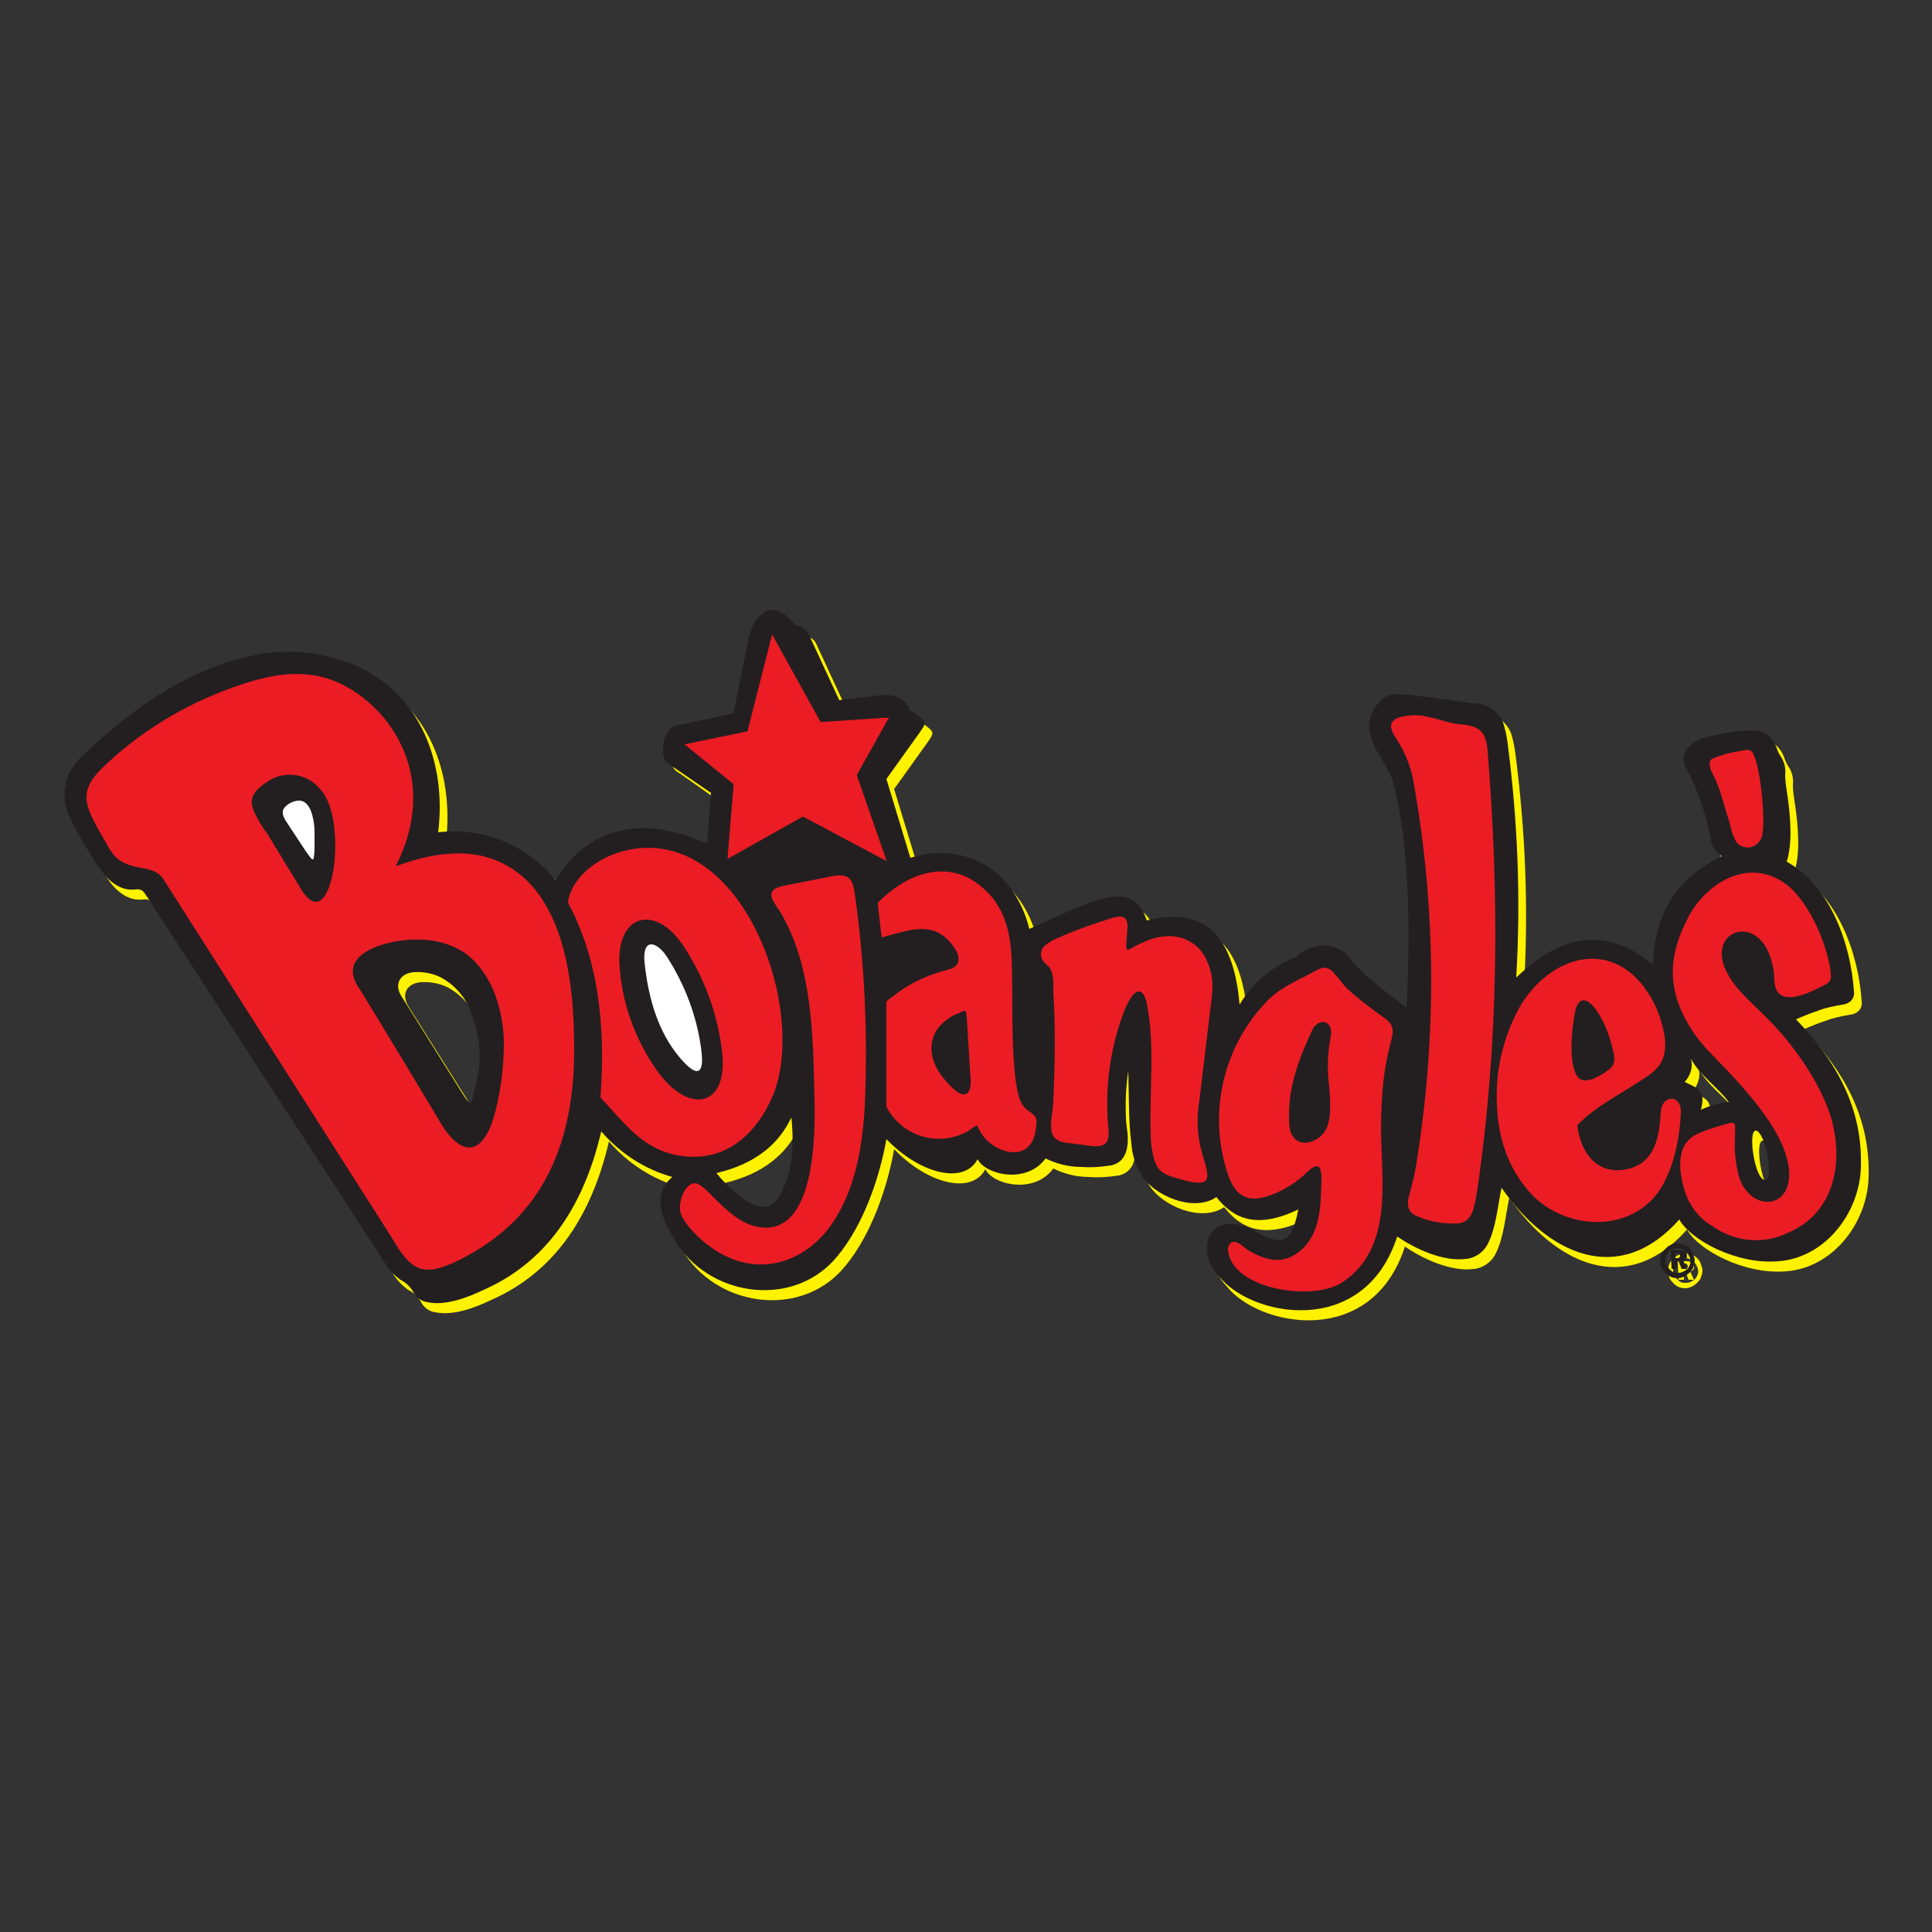 <?xml version="1.0" encoding="utf-8"?>
<!-- Generator: Adobe Illustrator 21.1.0, SVG Export Plug-In . SVG Version: 6.00 Build 0)  -->
<svg version="1.1" id="Layer_1" xmlns="http://www.w3.org/2000/svg" xmlns:xlink="http://www.w3.org/1999/xlink" x="0px" y="0px"
	 viewBox="0 0 250 250" style="enable-background:new 0 0 250 250;" xml:space="preserve">
<rect x="0" y="0" width="250" height="250" fill="#333333" stroke="none"/>
<style type="text/css">
	.st0{fill:#FFF200;}
	.st1{fill:#FFF200;stroke:#FFFFFF;stroke-width:7.000000e-02;stroke-miterlimit:2.61;}
	.st2{fill:#231F20;}
	.st3{fill:#EC1C24;}
	.st4{fill:#EC1C24;stroke:#231F20;stroke-width:7.000000e-02;stroke-miterlimit:2.61;}
	.st5{fill:#FFFFFF;}
</style>
<title>Fast Food</title>
<g>
	<path class="st0" d="M57.7,109c1.1-9-2.3-17.9-10.7-21.6c-4.3-1.8-9.1-2.3-13.6-1.2c-6.8,1.4-13.9,5.6-21.1,12.3
		c-1.1,0.9-1.9,1.9-2.5,3.2c-0.7,1.8-0.6,3.9,0.4,5.6c1.1,2.3,2.3,4.4,3.8,6.5c1,1.5,2.6,2.8,4.4,2.6c0.9-0.1,1.1,0.1,1.6,0.9
		l30.8,47.4c0.5,0.9,1.2,1.6,2,2.2c0.8,0.4,1.4,1,1.8,1.8c0.4,0.6,1,1,1.7,1.1c2.4,0.5,5.2-0.6,7.3-1.6c7.7-3.4,12.8-10.2,15.2-20.5
		c2.4,2.8,5.6,4.9,9.2,5.9c-3,2.5-1,6.2,0.7,8.8c4.7,6.9,15.3,8.1,20.7,1.4c3.3-4,5.4-10,6.3-15.1c4.2,4.4,10,6,11.8,2.6
		c1,2,6.3,3.3,8.8-0.1c1.4,0.7,3,1.1,4.6,1.1c1.3,0.1,2.6,0,3.9-0.2c1.7-0.4,2.3-1.9,2.1-4.2c-0.1-0.7-0.2-1.4-0.2-2
		c-0.1-2,0-4,0.3-6c0.1,3.1,0,6.3,0.4,9.4c0.1,1.4,0.5,2.7,1.2,3.9c1.7,2.9,6.9,5,9.8,3c2.2,2.8,5.2,4.2,10.6,1.6
		c-0.9,4.7-2.3,4.7-5.8,2.7c-2.6-1.5-6.1-1.2-6,2.5c0,1.3,0.6,2.5,1.5,3.4c4.1,5.3,18.8,8.2,23.1-5.1c2.3,1.6,6,3.3,8.9,2.9
		c1.2-0.1,2.3-0.9,2.8-1.9c1.1-2.1,1.3-5,1.8-7.3c5.9,8.5,15.1,13,23,4.1c1.4,2.6,7.4,5.9,12.9,5.4c6.1-0.5,10.5-6.4,10.6-12.3
		c0.2-7.6-3.2-13.6-8.4-19c0.9-0.4,1.9-0.8,2.8-1.1c1-0.4,2.1-0.6,3.2-0.8c0.2,0,0.5-0.1,0.7-0.2c0.6-0.3,0.9-0.9,0.8-1.5
		c-0.4-6.1-3-13.6-8.7-16.8c0.7-2.2,0.6-5.4,0-9.2c-0.1-0.7-0.2-1.3-0.2-2c0.1-0.9-0.1-1.8-0.7-2.6c-0.3-0.5-0.4-1-0.6-1.4
		c-0.3-0.6-0.8-1.2-1.4-1.5c-0.7-0.3-1.4-0.3-2.1-0.3c-1.7,0.1-3.4,0.4-5.1,0.8c-1.7,0.4-3.4,1.4-3.2,3.2c0.1,0.7,0.4,1.3,0.8,1.8
		c1.2,2.7,2.2,5.5,2.7,8.4c0.1,0.9,0.7,1.6,1.4,2.1c-5.5,2.7-8.7,6.9-8.9,14.1c-5.8-5-11.7-4.2-17.7,1.6c0.6-10.1,0.2-20.2-1.1-30.2
		c-0.1-0.9-0.3-1.9-0.6-2.8c-0.7-1.6-2.3-2.6-4-2.5c-1.4-0.2-2.9-0.4-4.3-0.6c-1.2-0.2-2.5-0.3-4-0.5c-1.3-0.1-2.4-0.3-3.5,0.7
		c-1.3,1.3-1.9,3.2-1.3,4.9c0.7,2.1,2.4,3.9,3,6.1c1.8,7.4,2.2,17.3,1.6,28.8c-2.6-2.1-5.4-3.9-7.4-6.5s-5.8-1.4-6.8-0.1
		c-3.1,1.2-5.7,3.3-7.4,6.2c-0.8-9.5-5-12.7-12-10.9c-0.6-1.7-1.5-3-3.6-3.1c-3-0.1-8.7,3-11.6,4.2c-1.9-7.6-8.3-11.4-15.4-9.2
		l-3.1-10.2l4.3-6c0.8-1.2,1-1.3-0.2-2.2l-1.1-0.8c-0.4-1-1.3-1.7-2.4-1.8c-0.6-0.1-1.1-0.1-1.7,0l-5,0.6l-3.8-8.2
		c-0.5-1.2-0.8-1.1-2-1.6c-2.5-3.2-4.3-1.7-5.3,0c-0.4,0.8-0.7,1.7-0.9,2.6l-1.8,8.8l-6.5,1.4c-1,0.2-1.6,0.2-2.1,1.2
		c-0.4,0.9-0.5,1.9-0.2,2.9c0.2,0.6,0.5,0.8,1,1.1l5.1,3.6l-0.5,6.6c-9.8-4.5-16.3-0.9-19.6,4.7C69.2,110.7,63.5,108.3,57.7,109z
		 M105.9,110.3l-4.4,3l7.5-1.1L105.9,110.3L105.9,110.3z M115.3,124.7v3c2.1-1.5,4.4-2.6,6.9-3.3c-2-0.9-1.2-1.7-3.7-0.4
		C117.4,124.4,116.3,124.7,115.3,124.7L115.3,124.7z M87.3,125.1c2.3,3.6,3.8,7.5,4.4,11.7c0.5,3.4-0.3,4.2-2.7,1.4
		c-2.8-3.3-4.1-7.6-4.6-12.4C84.1,122.7,85.9,122.9,87.3,125.1z M93.7,153.1c5.1-1.2,8.1-3.8,9.7-7.2c0.4,3.8,0.1,7.3-1.5,10.1
		c-1.3,2.3-3.4,1.5-5.1,0.1C95.6,155.2,94.6,154.2,93.7,153.1L93.7,153.1z M228.1,147.6c0.5,0,1.2,1.4,1.5,3.2s0.3,3.2-0.3,3.2
		s-1.2-1.4-1.5-3.2S227.6,147.6,228.1,147.6z M211.6,145.8c-1.6,0.8-2.7,2.2-1.1,3.9c1.2,1.4,2,0.1,2.4-3.2
		C213,145.1,213,145,211.6,145.8z M219.8,138.3c1.2,2.2,3.4,3.6,4.9,5.6c-1.3,0.1-2.5,0.5-3.6,1c0.7-2.7-0.6-2.8-2.1-3.6
		C219.7,140.4,220.1,139.3,219.8,138.3L219.8,138.3z M60.9,143l-8-12.7c-1-1.5-0.4-3,1.5-3.2c1.4-0.1,2.9,0.2,4.1,1
		c1.7,1.1,3,2.8,3.5,4.7c1.1,2.9,1.3,6,0.4,9C62,143.7,62.1,145,60.9,143L60.9,143z M40.6,111.6l-2.5-3.8c-0.7-1-0.6-1.6-0.2-2
		c0.5-0.5,1.2-0.8,1.8-0.8c1.5,0,1.9,2.3,2,3.7c0,0.9,0,1.8,0,2.6C41.6,113.2,41.5,112.8,40.6,111.6L40.6,111.6z M170.6,143.7v-1.9
		v0.1l-0.1,0.3l-0.1,0.3l-0.1,0.3l-0.1,0.3v0.3v0.3v0.3v0.3v0.3v0.3v0.3v1.7l0,0l0,0l0,0l0,0l0,0l0,0l0,0l0,0l0,0l0,0l0,0l0,0v-0.1
		v-0.1v-0.1v-0.1V146v-0.1v-0.1v-0.1v-0.1V144L170.6,143.7z"/>
	<path class="st0" d="M22,115l29.5,46.3c2.6,4.5,4.1,5.4,8.9,3c10.8-5.4,14.8-15.1,14.8-27.2c0-8.3-1.1-20.9-10.2-24.5
		c-3.5-1.4-7.8-1.1-12.9,0.8C57,104,53.5,95.9,48,91.6S37.1,88,31,90.2c-6.4,2.3-12.2,5.9-17,10.6c-2.4,2.5-2.2,4.2-0.6,7.1l0.2,0.4
		l1.6,2.8C17.2,114.6,20.6,112.8,22,115L22,115z M42.4,103.5c-1.7-2.2-4.9-2.6-7.1-0.9c-0.1,0-0.1,0.1-0.2,0.1
		c-1.3,1-2.1,1.9-1.3,3.7c0.5,1,1,1.9,1.7,2.9l4.2,6.9C44,123.4,46.1,107.6,42.4,103.5z M47.4,129.1c-2.9-4.4,3.4-6,6.6-6.2
		s5.9,0.6,7.9,2.3c3,2.7,4.2,7,4.3,10.9c0,2.9-0.3,5.8-1,8.6c-1.3,5.7-4.1,7-7.2,1.9L47.4,129.1L47.4,129.1z"/>
	<path class="st0" d="M74.5,118.1c0.3-2.9,3.5-5.9,7.7-6.8c14.9-3.2,23.4,20.7,18.8,31.8c-2.2,5.1-6.4,9-12.8,7.6
		c-4.3-1-6.6-4.3-9.5-7.4C79.4,134,78.3,125.5,74.5,118.1L74.5,118.1z M89.5,123.8c2.6,4,4.3,8.5,4.9,13.3c1,7.3-4,8.6-8.2,3
		c-2.8-3.9-4.6-8.5-5-13.4C80.4,119.7,85.6,118.1,89.5,123.8L89.5,123.8z"/>
	<path class="st0" d="M102.5,116l5.6-1.1c2.3-0.5,3.2-0.3,3.5,2.1c1.3,9.1,1.7,18.3,1.3,27.5c-0.3,5.5-1.3,10.5-3.7,14.4
		c-3.5,5.9-10.2,8.2-16.2,3.9c-1.3-0.9-3.8-3.2-4-4.8c-0.2-1.4,0.9-4,2.3-3.4c0.4,0.2,0.8,0.5,1.2,0.9c1.7,1.7,3.9,4.1,6.3,4.6
		c7.8,1.8,7.7-12.2,7.6-16.5c-0.2-8-0.2-17.2-4.5-24.3C100.7,117.6,99.9,116.5,102.5,116z"/>
	<path class="st0" d="M115.7,144.5c1.9,3.7,6.4,5.2,10.1,3.4c0.2-0.1,0.5-0.2,0.7-0.4c1.3-0.9,0.7-0.7,1.5,0.5
		c1.8,2.7,6.4,3.8,7-0.4c0.3-1.8,0.1-1.8-1.1-2.7c-0.9-0.7-1.2-1.8-1.5-4c-0.6-5-0.3-11.1-0.5-15.7c-0.2-3.9-1.2-7.3-4.6-9.7
		c-3.2-2.3-8-2.1-12.7,2.6v0.1l0.1,0.9l0.1,0.9l0.1,0.9l0.1,0.9l0.1,0.7c3.8-1,6.8-2.3,9.3,1.2c1,1.4,0.9,2.6-0.8,3
		c-2.9,0.7-5.6,2.1-7.9,4.1v0.7v0.9v0.9v0.9v0.9v0.9v4.4v0.9v0.9v0.9v0.9L115.7,144.5L115.7,144.5z M126,133l0.5,8
		c0.1,1.7-0.6,2.6-2.1,1.3c-0.7-0.6-1.3-1.3-1.8-2c-1.6-2.2-1.7-5,0.5-6.8c0.6-0.5,1.2-0.9,1.9-1.1C126,132,126,132.1,126,133
		L126,133z"/>
	<path class="st0" d="M137.5,122.8c-0.5,0.2-0.9,0.5-1.3,0.8c-0.7,0.5-0.8,1.5-0.2,2.2c0.1,0.1,0.2,0.2,0.3,0.3
		c0.5,0.4,1,0.9,0.9,3.6c0.3,4.6,0.2,9.3,0,14.1c-0.1,2.5-1.3,5.1,1.9,5.4l3.1,0.4c3,0.3,2-2,2-4.2c-0.2-4.6,0.6-9.3,2.3-13.6
		c1.3-3,2.4-2.7,2.8-0.6c1.1,5.3,0.3,11.5,0.5,16.9c0,0.9,0.1,1.8,0.3,2.6c0.5,2.4,1.5,2.6,3.6,3.2c4.4,1.3,3.6-0.4,2.8-3.2
		c-0.7-2.3-0.8-4.7-0.4-7l1.4-11.7c0.3-2.3,0.6-4.1-0.4-6.3c-0.9-2.3-3.3-3.6-5.8-3.2c-0.9,0.1-1.8,0.4-2.6,0.8
		c-2,0.8-2.2,1.8-2-0.7l0.1-1.4c0-1.4-0.8-1.4-1.7-1.2C142.5,120.8,140,121.7,137.5,122.8L137.5,122.8z"/>
	<path class="st0" d="M217.8,163.6v0.6h0.2c0.1,0,0.2,0,0.3-0.1c0.1-0.1,0.1-0.1,0.1-0.2c0-0.1,0-0.2-0.1-0.3
		c-0.1-0.1-0.2-0.1-0.4-0.1H217.8z M217.1,163.2h1c0.3,0,0.5,0,0.8,0.2c0.2,0.1,0.3,0.3,0.3,0.5c0,0.1,0,0.3-0.1,0.4
		c-0.1,0.1-0.2,0.2-0.4,0.2l0.5,1.1h-0.7l-0.4-1h-0.2v1h-0.7L217.1,163.2L217.1,163.2z M218.1,162.8c-0.2,0-0.4,0-0.6,0.1
		c-0.2,0.1-0.4,0.2-0.5,0.3c-0.3,0.3-0.5,0.7-0.5,1.2c0,0.4,0.2,0.8,0.5,1.1c0.2,0.2,0.3,0.3,0.5,0.4c0.2,0.1,0.4,0.1,0.6,0.1
		c0.2,0,0.4,0,0.6-0.1c0.2-0.1,0.4-0.2,0.5-0.3c0.2-0.1,0.3-0.3,0.4-0.5c0.2-0.4,0.2-0.8,0-1.2c-0.1-0.2-0.2-0.4-0.3-0.5
		C218.9,163,218.5,162.8,218.1,162.8L218.1,162.8z M218.1,162.2c0.3,0,0.6,0.1,0.9,0.2c0.3,0.1,0.5,0.3,0.7,0.5
		c0.2,0.2,0.3,0.4,0.4,0.7c0.1,0.3,0.2,0.6,0.2,0.8c0,0.3-0.1,0.6-0.2,0.9c-0.1,0.3-0.3,0.5-0.5,0.7c-0.2,0.2-0.5,0.4-0.7,0.5
		c-0.3,0.1-0.5,0.2-0.8,0.2c-0.6,0-1.2-0.2-1.6-0.7c-0.2-0.2-0.4-0.4-0.5-0.7c-0.1-0.3-0.2-0.5-0.2-0.8c0-0.3,0.1-0.6,0.2-0.9
		c0.1-0.3,0.3-0.5,0.5-0.7c0.2-0.2,0.4-0.4,0.7-0.5C217.5,162.3,217.8,162.2,218.1,162.2L218.1,162.2z"/>
	<path class="st0" d="M173.6,127.3c-1-1.2-1.7-0.8-2.8-0.2c-2,1.1-3.9,1.8-5.7,3.5c-5.1,5.1-7.4,12.4-6.2,19.6c1.1,5.5,2.6,7.8,8,5
		c1.1-0.6,2.1-1.3,3-2.2c1.5-1.4,1.9-0.9,1.9,1c-0.1,3.3-0.1,7-2.8,9.2c-2.2,1.8-4.3,1.2-6.5,0c-0.5-0.3-1.3-1.1-1.9-1.2
		s-0.9,0.5-0.9,1c0.2,2.4,2.5,3.9,5,4.7c2.9,0.9,7.4,1.2,10-0.6c6.3-4.4,4.9-12.8,4.8-19.4c0-2.4,0.1-4.8,0.4-7.2
		c0.2-1.5,0.5-3,0.9-4.5c0.4-1.4,0.3-2.2-0.9-3c-1.7-1.2-3.3-2.4-4.8-3.9C174.7,128.6,174.2,128,173.6,127.3L173.6,127.3z
		 M170.7,134.6c-1.7,3.6-3,7.2-3,10.8c0,1-0.1,2.5,0.8,3.3c1.2,1.1,3.2,0.1,3.9-1.1c0.9-1.6,0.6-4,0.5-5.7c-0.3-2.2-0.2-4.4,0.2-6.5
		C173.5,133.3,171.5,133,170.7,134.6L170.7,134.6z"/>
	<path class="st0" d="M181.7,97c1.2,1.9,2,3.9,2.3,6.1c2.8,15.9,2.9,32.2,0.4,48.1c-0.2,1.6-0.6,3.2-1,4.7c-0.4,1.2-0.3,2.1,0.6,2.7
		c1.8,0.9,3.8,1.2,5.8,1.1c1.6-0.3,1.9-1.6,2.3-3.9c2.9-19.6,2.9-38.6,1.4-57.2c-0.2-2.8-1.3-3.3-3.8-3.5c-2.2-0.3-4.2-1.4-6.4-1.1
		C181.3,94.1,180.2,94.8,181.7,97L181.7,97z"/>
	<path class="st0" d="M205.1,146.9c2.6-2.7,6.2-4.3,9.3-6.5c2.3-1.6,2.4-3.7,1.7-6.4c-0.5-2-1.4-3.8-2.7-5.4c-5-6-12.4-2.9-15.8,3.1
		c-1.8,3.1-2.7,6.6-2.9,10.2c-0.2,5,0.7,9.6,4,13.5c3.9,4.7,11.8,5.8,16.2,1.1c2.4-2.6,3.5-7.5,3.6-11.3c0-2.2-2.5-2.2-2.6,0.2
		c-0.2,3.1-0.7,6.5-4.4,7.3C207.5,153.5,205.5,150.5,205.1,146.9L205.1,146.9z M207.7,132.3c0.9,1.4,1.5,2.9,1.9,4.5
		c0.4,1.5,0.5,2.3-0.4,3s-3.1,2.1-4,1c-1.2-1.4-0.9-5.6-0.5-7.8C205,130.3,206.1,130,207.7,132.3L207.7,132.3z"/>
	<path class="st0" d="M231.5,115.3c-4.7-2.9-9.9,0.5-12.1,4.8s-2.7,8.1-0.6,12.5c0.8,1.6,1.8,3.1,3,4.4c2.9,3.1,10.2,9.9,10.7,15.7
		c0.4,5.3-5.1,5.4-6.5,0.8c-0.4-1.6-0.6-3.2-0.5-4.9c0-2.3,0.4-2.3-2-1.6c-1,0.3-1.9,0.6-2.8,1c-2.9,1.3-2.5,4.7-1.7,7.4
		c0.6,1.9,1.8,3.5,3.5,4.5c2.9,2.1,6.7,2.5,9.9,0.9c6.1-2.6,7.2-9.3,5.5-15c-1.4-4.5-5-9.6-8.4-12.9c-1.9-1.9-3.8-3.5-4.9-5.5
		c-3.1-5.5,3.6-8.1,5.5-2.2c0.3,0.9,0.5,1.9,0.5,2.9c0.1,3.4,3.2,2.3,5.6,1.1c1.7-0.8,1.9-0.8,1.6-2.7
		C237.2,122.9,234.8,117.3,231.5,115.3L231.5,115.3z"/>
	<polygon class="st1" points="100.8,83.3 97.7,95.9 89.4,97.6 95.9,102.9 95.1,112.6 104.9,107 115.8,112.8 111.9,101.7 116.1,94.1 
		107.1,94.7 100.8,83.3 	"/>
	<path class="st0" d="M223.6,99.2c0.8-0.3,1.7-0.5,2.5-0.6c0.6-0.1,1.3-0.4,1.7,0.2c1,1.7,1.7,8.7,1.2,10.8c-0.3,1-1.3,1.7-2.3,1.4
		c-0.5-0.1-0.9-0.4-1.1-0.8c-0.3-0.6-0.6-1.3-0.7-2l-1.2-4c-0.2-0.7-0.5-1.4-0.8-2.1c-0.5-1-1-1.9-0.4-2.5
		C222.8,99.4,223.2,99.2,223.6,99.2L223.6,99.2z"/>
	<path class="st2" d="M56.7,107.7c1.1-9-2.3-17.9-10.7-21.6c-4.3-1.8-9.1-2.3-13.6-1.2c-6.8,1.4-13.9,5.5-21.1,12.3
		c-1.1,0.9-1.9,1.9-2.5,3.2c-0.7,1.9-0.6,3.9,0.4,5.7c1.1,2.2,2.4,4.4,3.8,6.4c1,1.5,2.6,2.8,4.4,2.6c0.9-0.1,1.1,0.1,1.6,0.9
		l30.8,47.4c0.5,0.9,1.2,1.6,2,2.2c0.8,0.4,1.4,1,1.8,1.8c0.4,0.6,1,1,1.7,1.1c2.4,0.5,5.2-0.6,7.3-1.6c7.7-3.4,12.8-10.2,15.2-20.5
		c2.4,2.8,5.6,4.9,9.2,5.9c-3,2.5-1,6.2,0.7,8.8c4.7,6.9,15.3,8.1,20.7,1.4c3.3-4,5.4-10,6.3-15.1c4.2,4.4,10,6,11.8,2.6
		c1,2,6.3,3.3,8.8-0.1c1.4,0.7,3,1.1,4.6,1.1c1.3,0.1,2.6,0,3.9-0.2c1.7-0.4,2.3-1.9,2.1-4.2c-0.1-0.7-0.2-1.4-0.2-2
		c-0.1-2,0-4,0.3-6c0.1,3.1,0,6.3,0.4,9.4c0.1,1.4,0.5,2.7,1.2,3.9c1.7,2.9,6.9,5,9.8,3c2.2,2.8,5.2,4.2,10.6,1.6
		c-0.9,4.7-2.3,4.7-5.8,2.7c-2.6-1.5-6.1-1.2-6,2.5c0,1.3,0.6,2.5,1.5,3.4c4.1,5.3,18.8,8.2,23.1-5.1c2.3,1.6,6,3.3,8.9,2.9
		c1.2-0.1,2.3-0.9,2.8-1.9c1.1-2.1,1.3-5,1.8-7.3c5.9,8.5,15.1,13,23,4.1c1.4,2.6,7.4,5.9,12.9,5.4c6.1-0.5,10.5-6.4,10.6-12.3
		c0.2-7.6-3.2-13.6-8.4-19c0.9-0.4,1.9-0.8,2.8-1.1c1-0.4,2.1-0.6,3.2-0.8c0.2,0,0.5-0.1,0.7-0.2c0.6-0.3,0.9-0.9,0.8-1.5
		c-0.4-6.1-3-13.6-8.7-16.8c0.7-2.2,0.6-5.4,0-9.2c-0.1-0.7-0.2-1.3-0.2-2c0.1-0.9-0.1-1.8-0.7-2.6c-0.3-0.5-0.4-1-0.6-1.4
		c-0.3-0.6-0.8-1.2-1.4-1.5c-0.7-0.3-1.4-0.3-2.1-0.3c-1.7,0.1-3.4,0.4-5.1,0.8c-1.7,0.4-3.4,1.4-3.2,3.2c0.1,0.7,0.4,1.3,0.8,1.8
		c1.2,2.7,2.2,5.5,2.7,8.4c0.1,0.9,0.7,1.6,1.4,2.1c-5.5,2.7-8.7,6.9-8.9,14.1c-5.8-5-11.7-4.2-17.7,1.6c0.6-10.1,0.2-20.2-1.1-30.2
		c-0.1-0.9-0.3-1.9-0.6-2.8c-0.7-1.6-2.3-2.6-4-2.5c-1.4-0.2-2.9-0.4-4.3-0.6c-1.2-0.2-2.5-0.3-4-0.5c-1.3-0.1-2.4-0.3-3.5,0.7
		c-1.3,1.3-1.9,3.2-1.3,4.9c0.7,2.1,2.4,3.9,3,6.1c1.8,7.4,2.2,17.3,1.6,28.8c-2.6-2.1-5.4-3.9-7.4-6.5s-5.8-1.4-6.8-0.1
		c-3.1,1.2-5.7,3.3-7.4,6.2c-0.8-9.5-5-12.7-12-10.9c-0.6-1.7-1.5-3-3.6-3.1c-3-0.1-8.7,3-11.6,4.2c-1.9-7.6-8.3-11.4-15.4-9.2
		l-3.1-10.2l4.3-6c0.8-1.2,1-1.3-0.2-2.2l-1.1-0.8c-0.4-1-1.3-1.7-2.4-1.8c-0.6-0.1-1.1-0.1-1.7,0l-5,0.6l-3.8-8.2
		c-0.5-1.2-0.8-1.1-2-1.6c-2.5-3.2-4.3-1.7-5.3,0c-0.4,0.8-0.7,1.7-0.8,2.7l-1.8,8.8l-6.5,1.4c-1,0.2-1.6,0.2-2.1,1.2
		C85.7,96,85.7,97,85.9,98c0.2,0.6,0.5,0.8,1,1.1l5.1,3.5l-0.5,6.6c-9.8-4.5-16.3-0.9-19.6,4.7C68.3,109.4,62.6,107,56.7,107.7
		L56.7,107.7z M104.9,109l-4.4,3l7.5-1.1L104.9,109L104.9,109z M114.3,123.4v3c2.1-1.5,4.4-2.6,6.9-3.3c-2-0.9-1.2-1.7-3.7-0.4
		C116.5,123.1,115.4,123.4,114.3,123.4L114.3,123.4z M92.7,151.8c5.1-1.2,8.1-3.8,9.7-7.2c0.4,3.8,0.1,7.3-1.5,10.1
		c-1.3,2.3-3.4,1.5-5.1,0.1C94.6,153.9,93.6,152.9,92.7,151.8L92.7,151.8z M227.2,146.3c0.5,0,1.2,1.4,1.5,3.2s0.3,3.2-0.3,3.2
		s-1.2-1.4-1.5-3.2S226.7,146.3,227.2,146.3z M210.6,144.5c-1.6,0.8-2.7,2.2-1.1,3.9c1.2,1.4,2,0.1,2.4-3.2
		C212,143.8,212,143.8,210.6,144.5z M218.8,137c1.2,2.2,3.4,3.6,4.9,5.6c-1.3,0.1-2.5,0.5-3.6,1c0.7-2.7-0.6-2.8-2.1-3.6
		C218.8,139.1,219.1,138,218.8,137L218.8,137z M59.9,141.6L52,129c-1-1.5-0.4-3,1.5-3.2c1.4-0.1,2.9,0.2,4.1,1
		c1.7,1.1,3,2.8,3.5,4.7c1.1,2.9,1.3,6,0.4,9C61.1,142.3,61.2,143.7,59.9,141.6L59.9,141.6z M169.6,142.4v-1.9v0.1l-0.1,0.3
		l-0.1,0.3l-0.1,0.3l-0.1,0.3v0.3v0.3v0.3v0.3v0.3v0.3v0.3v1.7l0,0l0,0l0,0l0,0l0,0l0,0l0,0l0,0l0,0l0,0l0,0l0,0V145v-0.1v-0.1v-0.1
		v-0.1v-0.1v-0.1v-0.1v-0.1v-1.6L169.6,142.4z"/>
	<path class="st3" d="M21.1,113.7l29.5,46.3c2.6,4.5,4.1,5.4,8.9,3c10.8-5.4,14.8-15.1,14.8-27.2c0-8.3-1.1-20.9-10.2-24.5
		c-3.5-1.4-7.8-1.1-12.9,0.8c4.8-9.4,1.3-17.5-4.2-21.8s-10.9-3.5-17-1.3c-6.4,2.3-12.2,5.9-17,10.6c-2.4,2.5-2.2,4.2-0.6,7.1
		l0.2,0.4l1.6,2.8C16.2,113.2,19.6,111.5,21.1,113.7L21.1,113.7z M46.4,127.8c-2.9-4.4,3.4-6,6.6-6.2s5.9,0.6,7.9,2.3
		c3,2.7,4.2,7,4.3,10.9c0,2.9-0.3,5.8-1,8.6c-1.3,5.7-4.1,7-7.2,1.9C57.1,145.4,46.5,127.8,46.4,127.8z"/>
	<path class="st3" d="M73.5,116.8c0.3-2.9,3.5-5.9,7.7-6.8c14.9-3.2,23.4,20.7,18.8,31.8c-2.2,5.1-6.4,9-12.8,7.6
		c-4.3-1-6.6-4.3-9.5-7.4C78.4,132.6,77.4,124.1,73.5,116.8L73.5,116.8z"/>
	<path class="st3" d="M101.5,114.6l5.6-1.1c2.3-0.5,3.2-0.3,3.5,2.1c1.3,9.1,1.7,18.3,1.3,27.5c-0.3,5.5-1.3,10.5-3.7,14.4
		c-3.5,5.9-10.2,8.2-16.2,3.9c-1.3-0.9-3.8-3.2-4-4.8c-0.2-1.4,0.9-4,2.3-3.4c0.4,0.2,0.8,0.5,1.2,0.9c1.7,1.7,3.9,4.1,6.3,4.6
		c7.8,1.8,7.7-12.2,7.6-16.5c-0.2-8-0.2-17.2-4.5-24.3C99.7,116.2,99,115.1,101.5,114.6z"/>
	<path class="st3" d="M114.7,143.2c1.9,3.7,6.4,5.2,10.1,3.4c0.2-0.1,0.5-0.2,0.7-0.4c1.3-0.9,0.7-0.7,1.5,0.5
		c1.8,2.7,6.4,3.8,7-0.4c0.3-1.8,0.1-1.8-1.1-2.7c-0.9-0.7-1.2-1.8-1.5-4c-0.6-5-0.3-11.1-0.5-15.7c-0.2-3.9-1.2-7.3-4.6-9.7
		c-3.2-2.3-8-2.1-12.7,2.6v0.2l0.1,0.9l0.1,0.9l0.1,0.9l0.1,0.9l0.1,0.7c3.8-1,6.8-2.3,9.3,1.2c1,1.4,0.9,2.6-0.8,3
		c-2.9,0.7-5.6,2.1-7.9,4.1v0.7v0.9v0.9v0.9v0.9v0.9v4.4v0.9v0.9v0.9v0.9L114.7,143.2L114.7,143.2z M125.1,131.7l0.5,8
		c0.1,1.7-0.6,2.6-2.1,1.3c-0.7-0.6-1.3-1.3-1.8-2c-1.6-2.2-1.7-5,0.5-6.8c0.6-0.5,1.2-0.9,1.9-1.1C125,130.6,125,130.7,125.1,131.7
		L125.1,131.7z"/>
	<path class="st3" d="M136.6,121.5c-0.5,0.2-0.9,0.5-1.3,0.8c-0.7,0.5-0.8,1.5-0.2,2.2c0.1,0.1,0.2,0.2,0.3,0.3
		c0.5,0.4,1,0.9,0.9,3.6c0.3,4.6,0.2,9.3,0,14.1c-0.1,2.5-1.3,5.1,1.9,5.4l3.1,0.4c3,0.3,2-2,2-4.2c-0.2-4.6,0.6-9.3,2.3-13.6
		c1.3-3,2.4-2.7,2.8-0.6c1.1,5.3,0.3,11.5,0.5,16.9c0,0.9,0.1,1.8,0.3,2.6c0.5,2.4,1.5,2.6,3.6,3.2c4.4,1.3,3.6-0.4,2.8-3.2
		c-0.7-2.3-0.8-4.7-0.4-7l1.4-11.7c0.3-2.3,0.6-4.1-0.4-6.3c-0.9-2.3-3.3-3.6-5.8-3.2c-0.9,0.1-1.8,0.4-2.6,0.8
		c-2,0.8-2.2,1.8-2-0.7l0.1-1.4c0-1.4-0.8-1.4-1.7-1.2C141.6,119.5,139,120.4,136.6,121.5L136.6,121.5z"/>
	<path class="st2" d="M216.8,162.2v0.6h0.2c0.1,0,0.2,0,0.3-0.1c0.1-0.1,0.1-0.1,0.1-0.2c0-0.1,0-0.2-0.1-0.3
		c-0.1-0.1-0.2-0.1-0.4-0.1H216.8z M216.2,161.8h1c0.3,0,0.5,0,0.8,0.2c0.2,0.1,0.3,0.3,0.3,0.5c0,0.1,0,0.3-0.1,0.4
		c-0.1,0.1-0.2,0.2-0.4,0.2l0.5,1.1h-0.7l-0.4-1h-0.2v1h-0.7L216.2,161.8L216.2,161.8z M217.1,161.5c-0.2,0-0.4,0-0.6,0.1
		c-0.2,0.1-0.4,0.2-0.5,0.3c-0.3,0.3-0.5,0.7-0.5,1.2c0,0.4,0.2,0.8,0.5,1.1c0.2,0.2,0.3,0.3,0.5,0.4c0.2,0.1,0.4,0.1,0.6,0.1
		c0.2,0,0.4,0,0.6-0.1c0.2-0.1,0.4-0.2,0.5-0.3c0.2-0.1,0.3-0.3,0.4-0.5c0.2-0.4,0.2-0.8,0-1.2c-0.1-0.2-0.2-0.4-0.3-0.5
		C217.9,161.7,217.5,161.5,217.1,161.5L217.1,161.5z M217.1,160.9c0.3,0,0.6,0.1,0.9,0.2c0.3,0.1,0.5,0.3,0.7,0.5
		c0.2,0.2,0.3,0.4,0.4,0.7c0.1,0.3,0.2,0.6,0.2,0.8c0,0.3-0.1,0.6-0.2,0.9c-0.1,0.3-0.3,0.5-0.5,0.7c-0.2,0.2-0.5,0.4-0.7,0.5
		c-0.3,0.1-0.5,0.2-0.8,0.2c-0.6,0-1.2-0.2-1.6-0.7c-0.2-0.2-0.4-0.4-0.5-0.7c-0.1-0.3-0.2-0.5-0.2-0.8c0-0.3,0.1-0.6,0.2-0.9
		c0.1-0.3,0.3-0.5,0.5-0.7c0.2-0.2,0.4-0.4,0.7-0.5C216.5,160.9,216.8,160.9,217.1,160.9L217.1,160.9z"/>
	<path class="st3" d="M172.7,126c-1-1.2-1.7-0.8-2.8-0.2c-2,1.1-3.9,1.8-5.7,3.5c-5.1,5.1-7.4,12.4-6.1,19.6c1.1,5.5,2.6,7.8,8,5
		c1.1-0.6,2.1-1.3,3-2.2c1.5-1.4,1.9-0.9,1.9,1c-0.1,3.3-0.1,7-2.8,9.2c-2.2,1.8-4.3,1.2-6.5,0c-0.5-0.3-1.3-1.1-1.9-1.2
		s-0.9,0.5-0.9,1c0.2,2.4,2.5,3.9,5,4.7c2.9,0.9,7.4,1.2,10-0.6c6.3-4.4,4.9-12.8,4.8-19.4c0-2.4,0.1-4.8,0.4-7.2
		c0.2-1.5,0.5-3,0.9-4.5c0.4-1.4,0.3-2.2-0.9-3c-1.7-1.2-3.3-2.4-4.8-3.8C173.7,127.3,173.3,126.7,172.7,126L172.7,126z"/>
	<path class="st3" d="M180.7,95.6c1.2,1.9,2,3.9,2.3,6.1c2.8,15.9,2.9,32.2,0.4,48.1c-0.2,1.6-0.6,3.2-1,4.7
		c-0.4,1.2-0.3,2.1,0.6,2.7c1.8,0.9,3.8,1.2,5.8,1.1c1.6-0.3,1.9-1.6,2.3-3.9c2.9-19.6,2.9-38.6,1.4-57.2c-0.2-2.8-1.3-3.3-3.8-3.5
		c-2.2-0.3-4.2-1.4-6.4-1.1C180.3,92.8,179.2,93.5,180.7,95.6L180.7,95.6z"/>
	<path class="st3" d="M204.1,145.6c2.6-2.7,6.2-4.3,9.3-6.5c2.3-1.6,2.4-3.7,1.7-6.4c-0.5-2-1.4-3.8-2.7-5.4c-5-6-12.4-2.9-15.8,3.1
		c-1.7,3.1-2.7,6.6-2.9,10.1c-0.2,5,0.7,9.6,4,13.5c3.9,4.7,11.8,5.8,16.2,1.1c2.4-2.6,3.5-7.5,3.6-11.3c0-2.2-2.5-2.2-2.6,0.2
		c-0.2,3.1-0.7,6.5-4.4,7.3C206.6,152.1,204.5,149.1,204.1,145.6L204.1,145.6z M206.7,130.9c0.9,1.4,1.5,2.9,1.9,4.5
		c0.4,1.5,0.5,2.3-0.4,3s-3.1,2.1-4,1c-1.2-1.4-0.9-5.6-0.5-7.8C204,129,205.2,128.7,206.7,130.9L206.7,130.9z"/>
	<path class="st3" d="M230.5,114c-4.7-2.9-9.9,0.5-12.1,4.8s-2.7,8.1-0.6,12.5c0.8,1.6,1.8,3.1,3,4.4c2.9,3.1,10.2,9.9,10.7,15.7
		c0.4,5.3-5.1,5.4-6.5,0.8c-0.4-1.6-0.6-3.2-0.5-4.9c0-2.3,0.4-2.3-2-1.6c-1,0.3-1.9,0.6-2.8,1c-2.9,1.3-2.5,4.7-1.7,7.4
		c0.6,1.9,1.8,3.5,3.5,4.5c2.9,2.1,6.7,2.5,9.9,0.9c6.1-2.6,7.2-9.3,5.5-15c-1.4-4.5-5-9.6-8.4-12.9c-1.9-1.9-3.8-3.5-4.9-5.5
		c-3.1-5.5,3.6-8.1,5.5-2.2c0.3,0.9,0.5,1.9,0.5,2.9c0.1,3.3,3.2,2.3,5.6,1.1c1.7-0.8,1.9-0.8,1.6-2.7
		C236.2,121.6,233.8,116,230.5,114L230.5,114z"/>
	<polygon class="st4" points="99.9,82 96.7,94.6 88.5,96.3 94.9,101.5 94.1,111.2 103.9,105.7 114.8,111.5 110.9,100.3 115.1,92.8 
		106.2,93.4 99.9,82 	"/>
	<path class="st3" d="M222.6,97.8c0.8-0.3,1.7-0.5,2.5-0.6c0.6-0.1,1.3-0.4,1.7,0.2c1,1.7,1.7,8.7,1.2,10.8c-0.3,1-1.3,1.7-2.3,1.4
		c-0.5-0.1-0.9-0.4-1.1-0.8c-0.3-0.6-0.6-1.3-0.7-2l-1.2-4c-0.2-0.7-0.5-1.4-0.8-2.1c-0.5-1-1-1.9-0.4-2.5
		C221.8,98.1,222.2,97.9,222.6,97.8L222.6,97.8z"/>
	<path class="st2" d="M169.8,133.3c-1.7,3.6-3,7.2-3,10.8c0,1-0.1,2.5,0.8,3.3c1.2,1.1,3.2,0.1,3.9-1.1c0.9-1.6,0.6-4,0.5-5.7
		c-0.3-2.2-0.2-4.4,0.2-6.5C172.6,131.9,170.5,131.7,169.8,133.3L169.8,133.3z"/>
	<path class="st2" d="M88.5,122.5c2.6,4,4.3,8.5,4.9,13.3c1,7.3-4,8.6-8.2,3c-2.8-3.9-4.6-8.5-5-13.4
		C79.5,118.4,84.7,116.7,88.5,122.5L88.5,122.5z"/>
	<path class="st5" d="M86.3,123.8c2.3,3.6,3.8,7.5,4.4,11.7c0.5,3.4-0.3,4.2-2.7,1.4c-2.8-3.3-4.1-7.6-4.6-12.4
		C83.1,121.4,84.9,121.7,86.3,123.8L86.3,123.8z"/>
	<path class="st2" d="M41.5,102.2c-1.7-2.2-4.9-2.6-7.1-0.9c-0.1,0-0.1,0.1-0.2,0.1c-1.3,1-2.1,1.9-1.3,3.7c0.5,1,1,1.9,1.7,2.8
		l4.2,6.9C43,122.1,45.2,106.2,41.5,102.2L41.5,102.2z"/>
	<path class="st5" d="M39.6,110.2l-2.5-3.8c-0.7-1-0.6-1.6-0.2-2c0.5-0.5,1.2-0.8,1.8-0.8c1.5,0,1.9,2.3,2,3.7c0,0.9,0,1.8,0,2.6
		C40.6,111.8,40.5,111.4,39.6,110.2L39.6,110.2z"/>
</g>
</svg>
